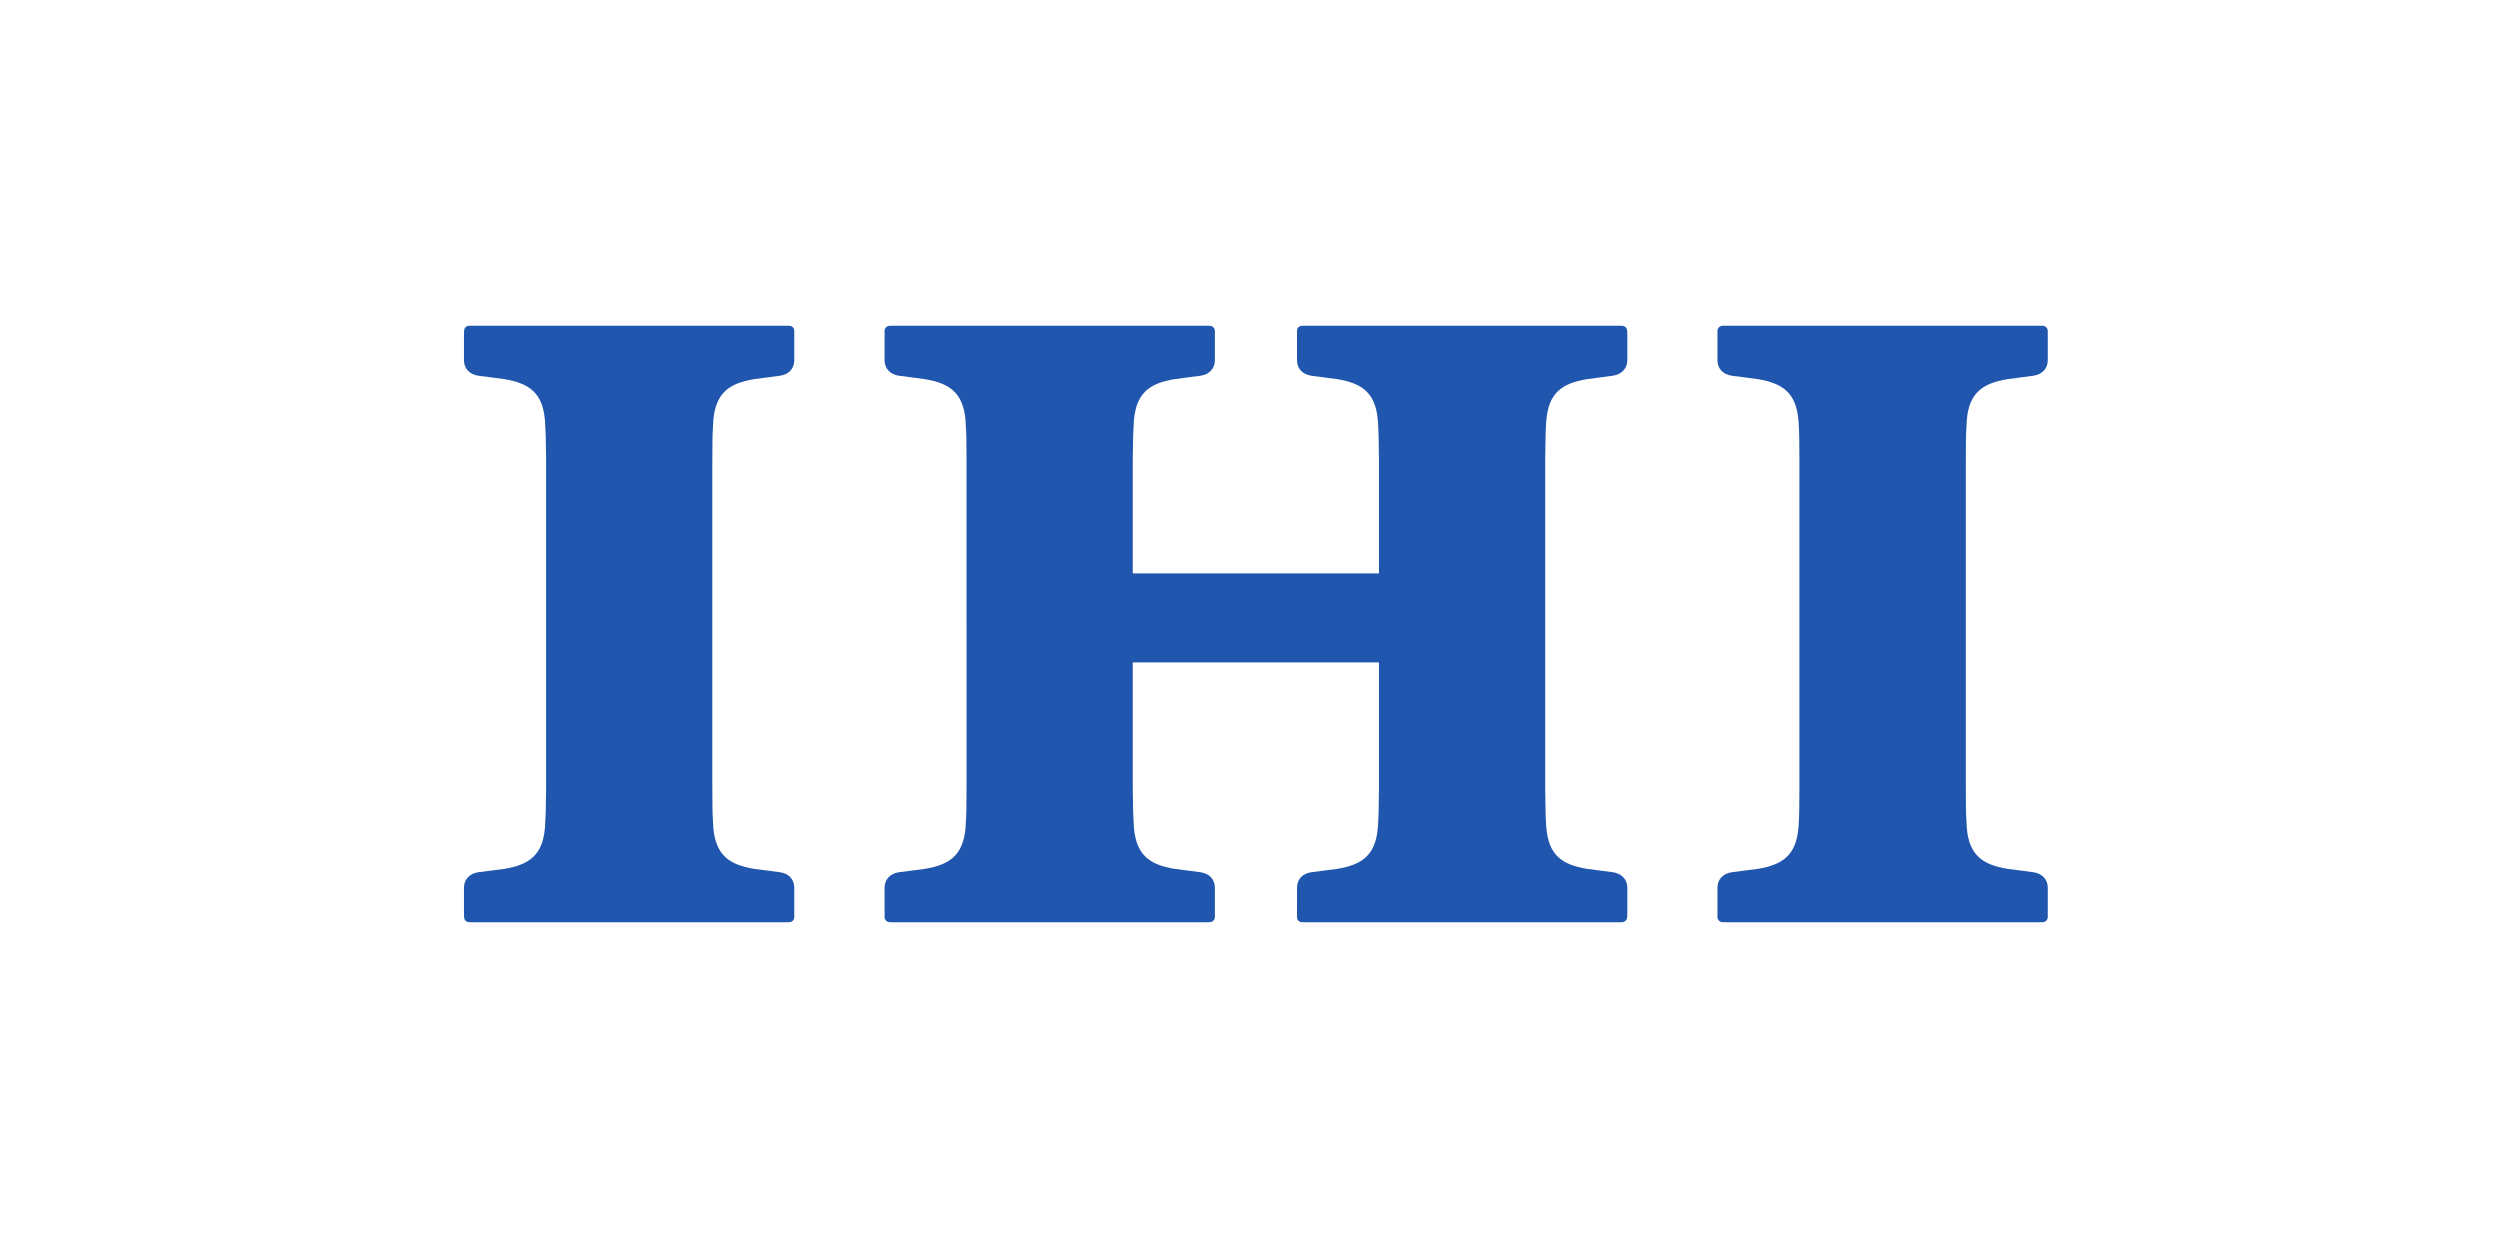 <?xml version="1.0" encoding="utf-8"?>
<!-- Generator: Adobe Illustrator 16.0.0, SVG Export Plug-In . SVG Version: 6.00 Build 0)  -->
<!DOCTYPE svg PUBLIC "-//W3C//DTD SVG 1.1//EN" "http://www.w3.org/Graphics/SVG/1.1/DTD/svg11.dtd">
<svg version="1.1" id="svg6972" xmlns:svg="http://www.w3.org/2000/svg"
	 xmlns="http://www.w3.org/2000/svg" xmlns:xlink="http://www.w3.org/1999/xlink" x="0px" y="0px" width="300px" height="150px"
	 viewBox="-50 -37.338 300 150" enable-background="new -50 -37.338 300 150" xml:space="preserve">
<g id="layer1" transform="translate(-299.243,-519.798)">
	<g id="g8095" transform="matrix(1.25,0,0,-1.25,-549.884,1515.867)">
		<g id="g9951" transform="matrix(1.703,0,0,1.703,-1192.734,-634.844)">
			<path id="path9046" fill="#2056AE" d="M1120.544,806.66c0-0.042,0-0.134,0-0.134c0-0.152-0.12-0.271-0.28-0.279
				c0,0-0.09-0.002-0.13-0.002c0,0-17.75,0-17.8,0c-0.03,0-0.13,0.002-0.13,0.002c-0.15,0.008-0.27,0.127-0.27,0.279
				c0,0-0.01,0.092-0.01,0.134v1.536c0,0.461,0.32,0.807,0.83,0.871c0.4,0.049,1.04,0.129,1.46,0.189
				c1.36,0.229,2.13,0.749,2.27,2.266c0.02,0.244,0.05,0.986,0.05,0.986l0.02,1.302v18.494l-0.02,1.305c0,0-0.03,0.74-0.05,0.983
				c-0.14,1.517-0.91,2.036-2.27,2.265c-0.42,0.061-1.06,0.141-1.46,0.192c-0.51,0.065-0.83,0.41-0.83,0.869c0,0,0,1.494,0,1.535
				c0,0.042,0.01,0.138,0.01,0.138c0,0.15,0.12,0.271,0.27,0.277c0,0,0.1,0.002,0.13,0.002c0.05,0,17.8,0,17.8,0
				c0.04,0,0.13-0.002,0.13-0.002c0.16-0.006,0.28-0.127,0.28-0.277c0,0,0-0.096,0-0.138v-1.535c0-0.459-0.31-0.804-0.83-0.869
				c-0.39-0.051-1.03-0.131-1.45-0.192c-1.36-0.229-2.13-0.748-2.28-2.265c-0.02-0.243-0.05-0.983-0.05-0.983l-0.01-1.305V813.81
				l0.01-1.302c0,0,0.03-0.742,0.05-0.986c0.15-1.517,0.92-2.037,2.28-2.266c0.42-0.06,1.06-0.14,1.45-0.189
				c0.52-0.064,0.83-0.41,0.83-0.871V806.66"/>
			<path id="path9048" fill="#2056AE" d="M1148.884,806.66c0-0.042,0-0.134,0-0.134c0-0.152,0.12-0.271,0.27-0.279
				c0,0,0.1-0.002,0.14-0.002s17.79,0,17.79,0c0.04,0,0.13,0.002,0.13,0.002c0.16,0.008,0.27,0.127,0.28,0.279
				c0,0,0.01,0.092,0.01,0.134v1.536c0,0.461-0.33,0.807-0.84,0.871c-0.39,0.049-1.03,0.129-1.45,0.189
				c-1.36,0.229-2.13,0.749-2.27,2.266c-0.03,0.244-0.05,0.986-0.05,0.986l-0.02,1.302v18.494l0.02,1.305c0,0,0.02,0.74,0.05,0.983
				c0.14,1.517,0.91,2.036,2.27,2.265c0.42,0.061,1.06,0.141,1.45,0.192c0.51,0.065,0.84,0.41,0.84,0.869v1.535
				c0,0.042-0.01,0.138-0.01,0.138c-0.01,0.15-0.12,0.271-0.28,0.277c0,0-0.09,0.002-0.13,0.002c0,0-17.75,0-17.79,0
				s-0.14-0.002-0.14-0.002c-0.15-0.006-0.27-0.127-0.27-0.277c0,0,0-0.096,0-0.138c0-0.041,0-1.535,0-1.535
				c0-0.459,0.31-0.804,0.83-0.869c0.39-0.051,1.03-0.131,1.45-0.192c1.36-0.229,2.13-0.748,2.27-2.265
				c0.03-0.243,0.05-0.983,0.05-0.983l0.02-1.305v-6.394h-13.88v6.394l0.02,1.305c0,0,0.03,0.74,0.05,0.983
				c0.15,1.517,0.91,2.036,2.27,2.265c0.43,0.061,1.07,0.141,1.46,0.192c0.51,0.065,0.83,0.41,0.83,0.869v1.535
				c0,0.042,0,0.138,0,0.138c-0.01,0.15-0.13,0.271-0.28,0.277c0,0-0.09,0.002-0.13,0.002c0,0-17.75,0-17.8,0
				c-0.04,0-0.13-0.002-0.13-0.002c-0.15-0.006-0.27-0.127-0.28-0.277c0,0,0-0.096,0-0.138c0-0.041,0-1.535,0-1.535
				c0-0.459,0.32-0.804,0.83-0.869c0.39-0.051,1.04-0.131,1.45-0.192c1.37-0.229,2.13-0.748,2.28-2.265
				c0.02-0.243,0.05-0.983,0.05-0.983l0.01-1.305V813.81l-0.01-1.302c0,0-0.03-0.742-0.05-0.986c-0.15-1.517-0.91-2.037-2.28-2.266
				c-0.41-0.06-1.06-0.14-1.45-0.189c-0.51-0.064-0.83-0.41-0.83-0.871c0,0,0-1.495,0-1.536c0-0.042,0-0.134,0-0.134
				c0.01-0.152,0.13-0.271,0.28-0.279c0,0,0.09-0.002,0.13-0.002c0.05,0,17.79,0,17.79,0c0.05,0,0.14,0.002,0.14,0.002
				c0.15,0.008,0.27,0.127,0.28,0.279c0,0,0,0.092,0,0.134v1.536c0,0.461-0.32,0.807-0.83,0.871c-0.39,0.049-1.03,0.129-1.46,0.189
				c-1.36,0.229-2.12,0.749-2.27,2.266c-0.02,0.244-0.05,0.986-0.05,0.986l-0.02,1.302v7.083h13.88v-7.083l-0.02-1.302
				c0,0-0.02-0.742-0.05-0.986c-0.14-1.517-0.91-2.037-2.27-2.266c-0.42-0.06-1.06-0.14-1.45-0.189
				c-0.52-0.064-0.83-0.41-0.83-0.871C1148.884,808.196,1148.884,806.701,1148.884,806.66"/>
			<path id="path9050" fill="#2056AE" d="M1172.584,806.66c0-0.042,0-0.134,0-0.134c0.01-0.152,0.13-0.271,0.28-0.279
				c0,0,0.1-0.002,0.14-0.002c0.03,0,17.79,0,17.79,0c0.03,0,0.13,0.002,0.13,0.002c0.15,0.008,0.27,0.127,0.28,0.279
				c0,0,0,0.092,0,0.134v1.536c0,0.461-0.32,0.807-0.83,0.871c-0.39,0.049-1.03,0.129-1.45,0.189c-1.37,0.229-2.14,0.749-2.28,2.266
				c-0.02,0.244-0.05,0.986-0.05,0.986l-0.01,1.302v18.494l0.01,1.305c0,0,0.03,0.74,0.05,0.983c0.14,1.517,0.91,2.036,2.28,2.265
				c0.42,0.061,1.06,0.141,1.45,0.192c0.51,0.065,0.83,0.41,0.83,0.869v1.535c0,0.042,0,0.138,0,0.138
				c-0.01,0.15-0.13,0.271-0.28,0.277c0,0-0.1,0.002-0.13,0.002c0,0-17.76,0-17.79,0c-0.04,0-0.14-0.002-0.14-0.002
				c-0.151-0.006-0.27-0.127-0.28-0.277c0,0,0-0.096,0-0.138c0-0.041,0-1.535,0-1.535c0-0.459,0.32-0.804,0.83-0.869
				c0.39-0.051,1.04-0.131,1.46-0.192c1.36-0.229,2.13-0.748,2.27-2.265c0.03-0.243,0.05-0.983,0.05-0.983l0.01-1.305V813.81
				l-0.01-1.302c0,0-0.02-0.742-0.05-0.986c-0.14-1.517-0.91-2.037-2.27-2.266c-0.42-0.06-1.07-0.14-1.46-0.189
				c-0.51-0.064-0.83-0.41-0.83-0.871C1172.584,808.196,1172.584,806.701,1172.584,806.66"/>
		</g>
	</g>
</g>
</svg>
